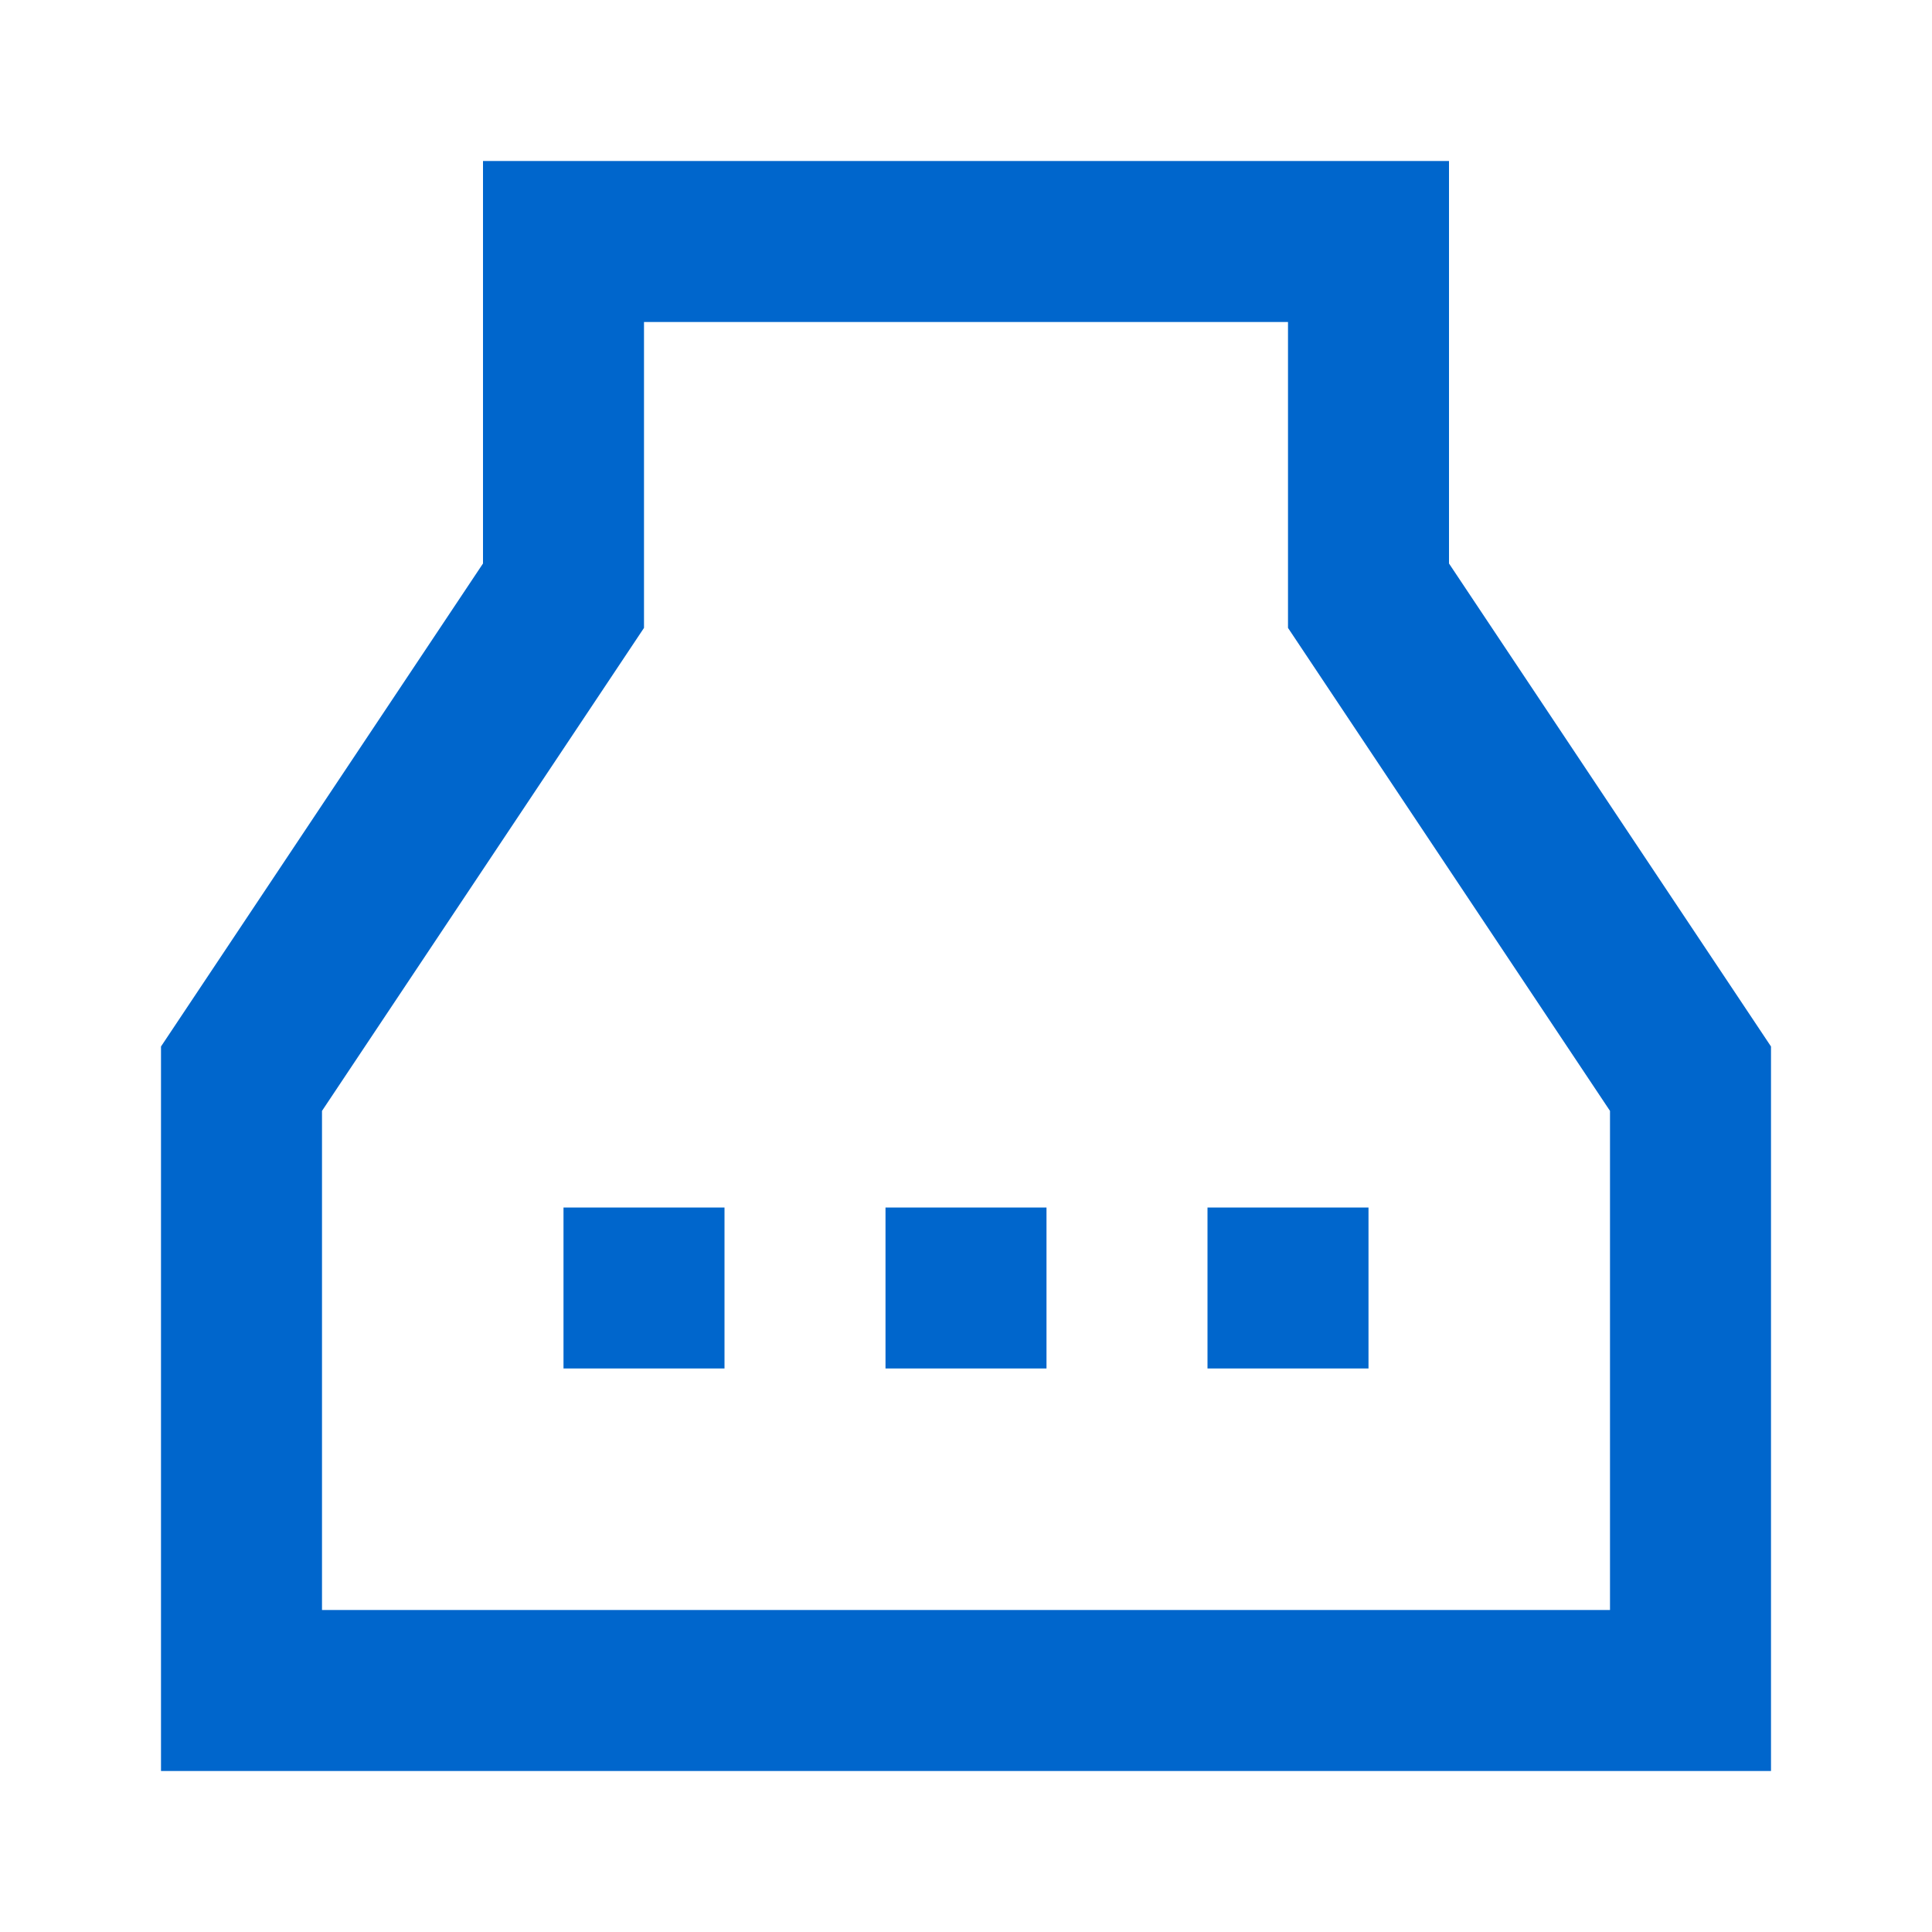 <?xml version="1.0" encoding="UTF-8"?>
<svg width="24" height="24" viewBox="0 0 24 24" fill="none" xmlns="http://www.w3.org/2000/svg">
  <path d="M22 22H2V13L6 7V2H18V7L22 13V22ZM4 20H20V13.8L16 7.8V4H8V7.8L4 13.8V20ZM7 17H9V15H7V17ZM11 17H13V15H11V17ZM15 17H17V15H15V17Z" fill="#0066CC"/>
</svg>
